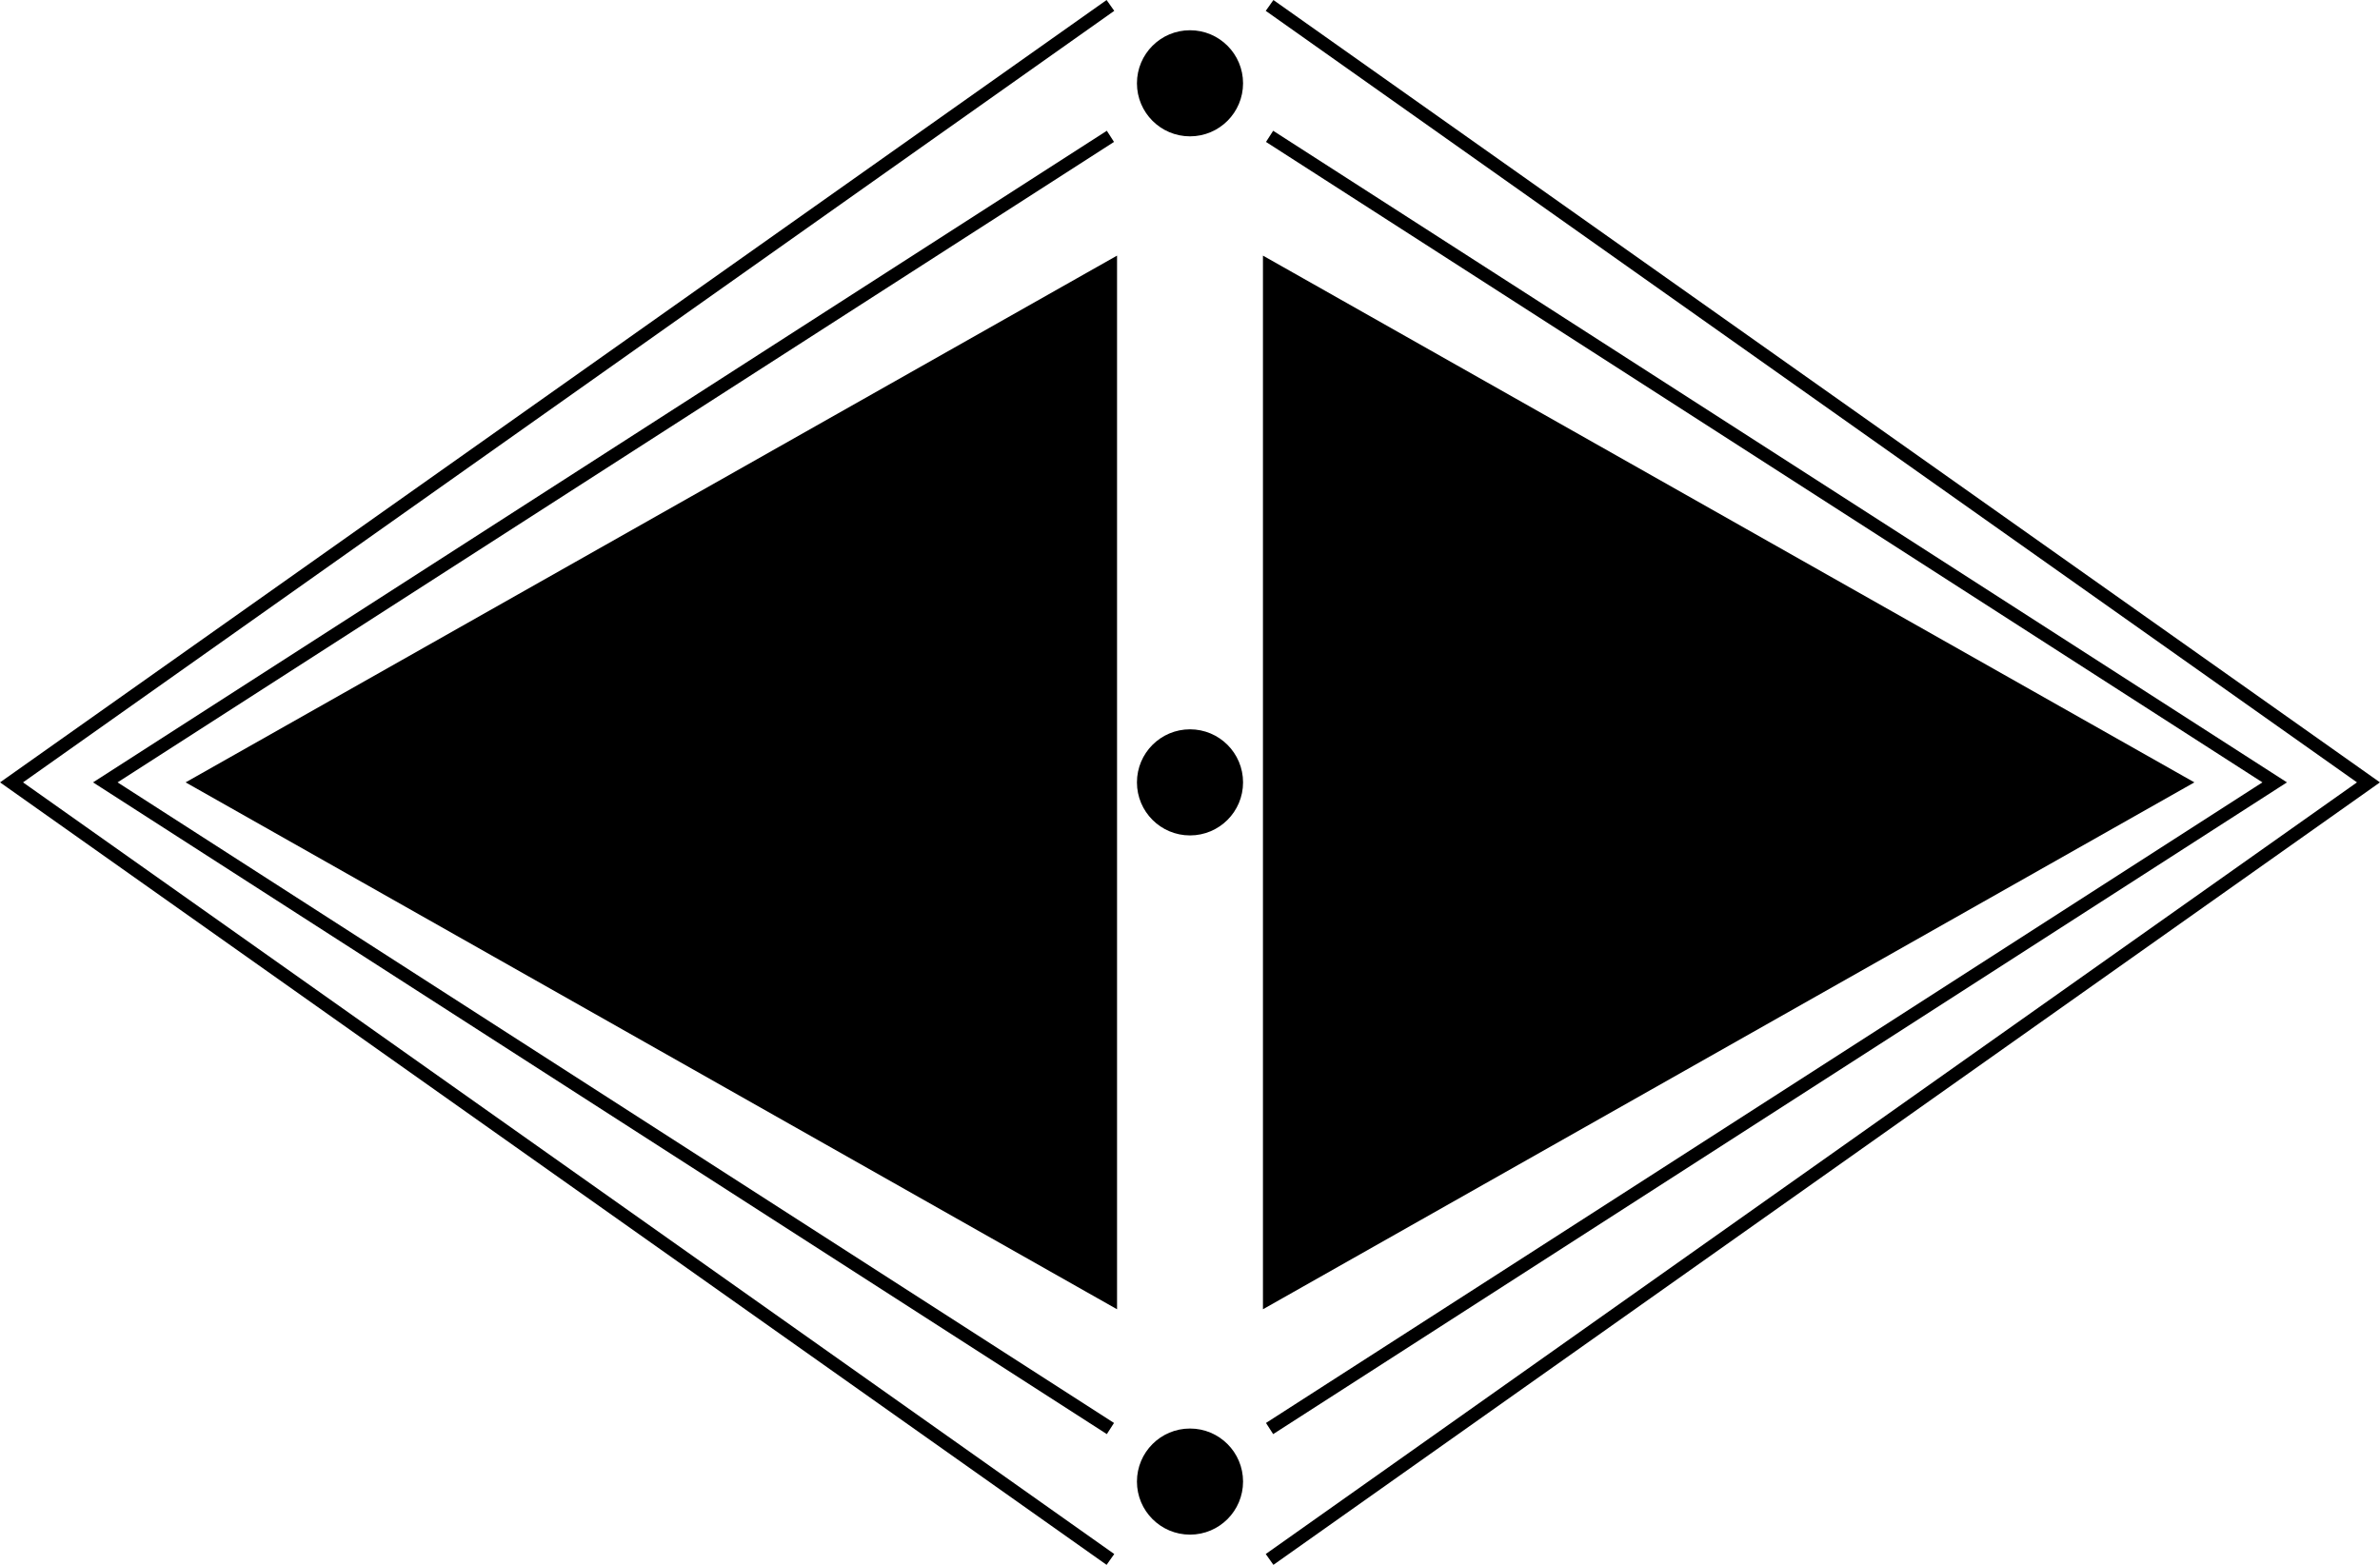 <svg xmlns="http://www.w3.org/2000/svg" viewBox="0 0 179.44 117.99"><defs><style>.cls-1{fill:none;}.cls-1,.cls-2{stroke:#000;stroke-miterlimit:10;}</style></defs><title>Artboard5</title><g id="Layer_2" data-name="Layer 2"><g id="Layer_1-2" data-name="Layer 1"><polyline class="cls-1" points="83.72 107.71 7.94 58.99 83.72 10.28"/><polyline class="cls-1" points="83.72 0.41 0.87 58.99 83.72 117.58"/><polygon class="cls-2" points="15.01 58.99 83.72 97.86 83.72 20.13 15.01 58.99"/><polyline class="cls-1" points="95.72 117.58 178.57 58.99 95.72 0.41"/><polyline class="cls-1" points="95.72 10.28 171.5 58.99 95.72 107.71"/><polygon class="cls-2" points="164.43 58.99 95.72 20.13 95.72 97.86 164.43 58.99"/><circle cx="89.72" cy="58.99" r="4"/><circle cx="89.72" cy="6.28" r="4"/><circle cx="89.72" cy="111.71" r="4"/></g></g></svg>